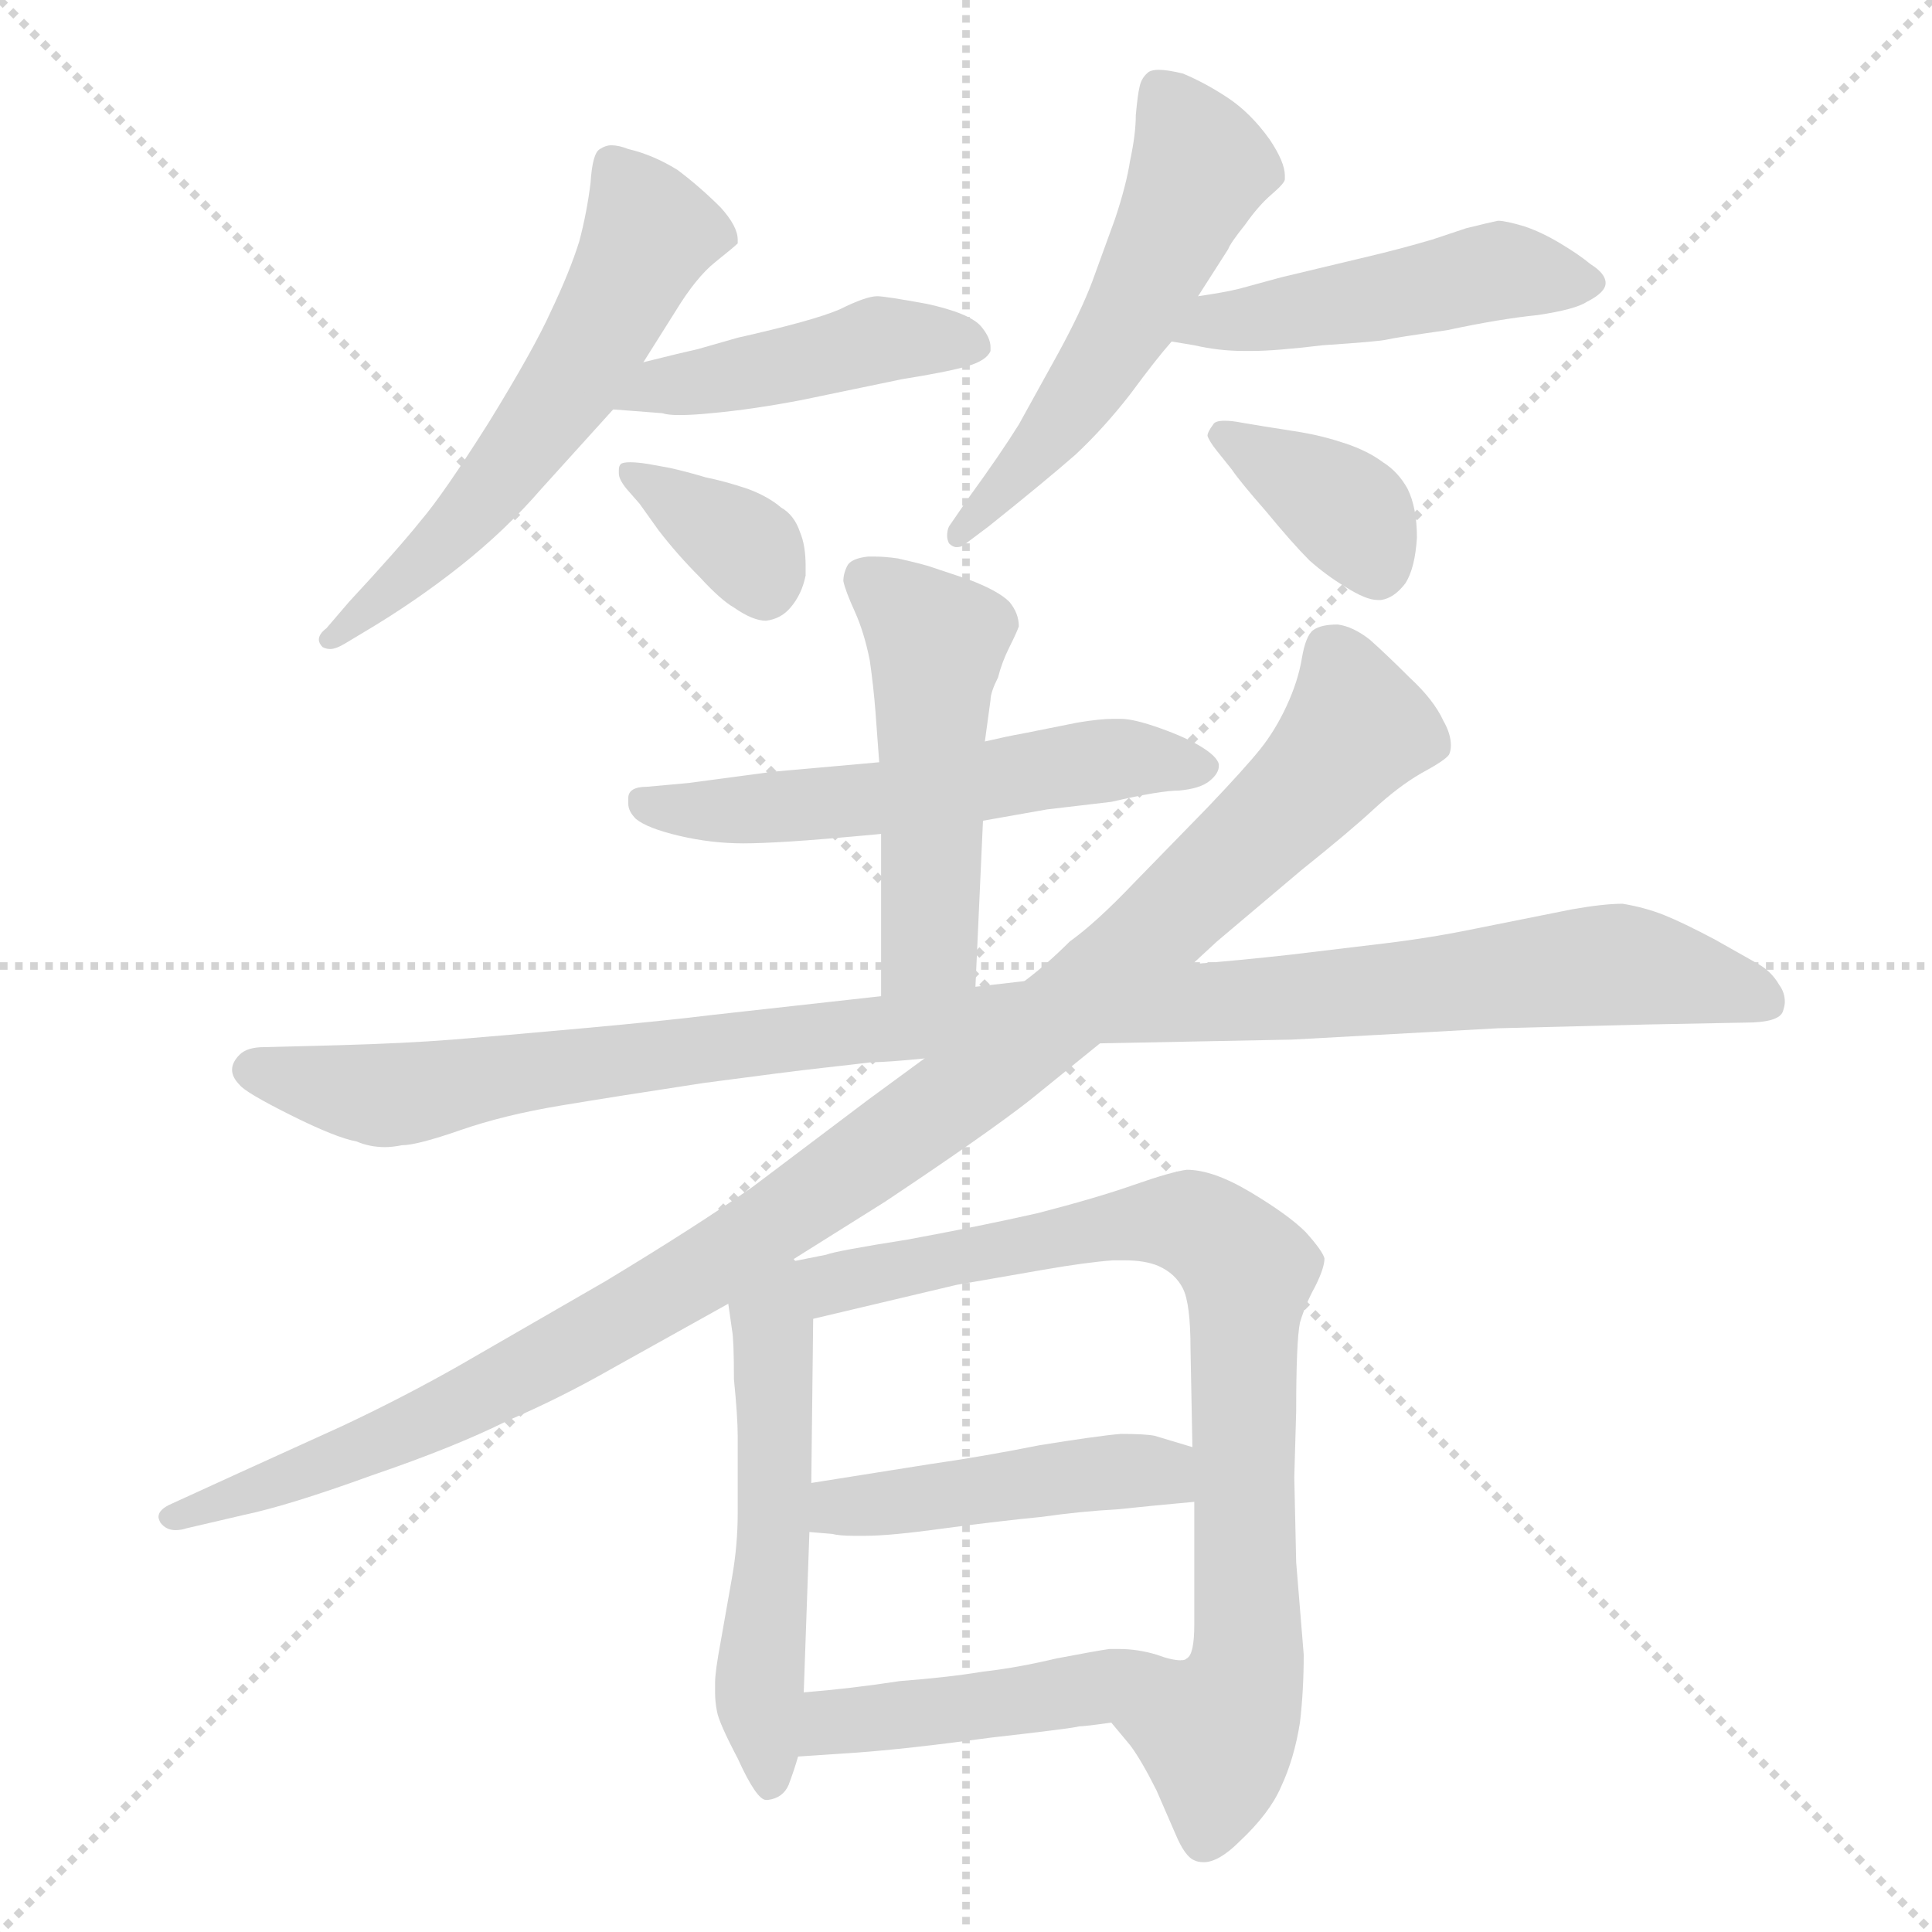 <svg xmlns="http://www.w3.org/2000/svg" version="1.1" viewBox="0 0 1024 1024">
  <g stroke="lightgray" stroke-dasharray="1,1" stroke-width="1" transform="scale(4, 4)">
    <line x1="0" y1="0" x2="256" y2="256" />
    <line x1="256" y1="0" x2="0" y2="256" />
    <line x1="128" y1="0" x2="128" y2="256" />
    <line x1="0" y1="128" x2="256" y2="128" />
  </g>
  <g transform="scale(1.0, -1.0) translate(0.0, -819.00)">
    <style type="text/css">
      
        @keyframes keyframes0 {
          from {
            stroke: blue;
            stroke-dashoffset: 576;
            stroke-width: 128;
          }
          65% {
            animation-timing-function: step-end;
            stroke: blue;
            stroke-dashoffset: 0;
            stroke-width: 128;
          }
          to {
            stroke: black;
            stroke-width: 1024;
          }
        }
        #make-me-a-hanzi-animation-0 {
          animation: keyframes0 0.719s both;
          animation-delay: 0s;
          animation-timing-function: linear;
        }
      
        @keyframes keyframes1 {
          from {
            stroke: blue;
            stroke-dashoffset: 445;
            stroke-width: 128;
          }
          59% {
            animation-timing-function: step-end;
            stroke: blue;
            stroke-dashoffset: 0;
            stroke-width: 128;
          }
          to {
            stroke: black;
            stroke-width: 1024;
          }
        }
        #make-me-a-hanzi-animation-1 {
          animation: keyframes1 0.612s both;
          animation-delay: 0.719s;
          animation-timing-function: linear;
        }
      
        @keyframes keyframes2 {
          from {
            stroke: blue;
            stroke-dashoffset: 357;
            stroke-width: 128;
          }
          54% {
            animation-timing-function: step-end;
            stroke: blue;
            stroke-dashoffset: 0;
            stroke-width: 128;
          }
          to {
            stroke: black;
            stroke-width: 1024;
          }
        }
        #make-me-a-hanzi-animation-2 {
          animation: keyframes2 0.541s both;
          animation-delay: 1.331s;
          animation-timing-function: linear;
        }
      
        @keyframes keyframes3 {
          from {
            stroke: blue;
            stroke-dashoffset: 541;
            stroke-width: 128;
          }
          64% {
            animation-timing-function: step-end;
            stroke: blue;
            stroke-dashoffset: 0;
            stroke-width: 128;
          }
          to {
            stroke: black;
            stroke-width: 1024;
          }
        }
        #make-me-a-hanzi-animation-3 {
          animation: keyframes3 0.69s both;
          animation-delay: 1.871s;
          animation-timing-function: linear;
        }
      
        @keyframes keyframes4 {
          from {
            stroke: blue;
            stroke-dashoffset: 473;
            stroke-width: 128;
          }
          61% {
            animation-timing-function: step-end;
            stroke: blue;
            stroke-dashoffset: 0;
            stroke-width: 128;
          }
          to {
            stroke: black;
            stroke-width: 1024;
          }
        }
        #make-me-a-hanzi-animation-4 {
          animation: keyframes4 0.635s both;
          animation-delay: 2.562s;
          animation-timing-function: linear;
        }
      
        @keyframes keyframes5 {
          from {
            stroke: blue;
            stroke-dashoffset: 369;
            stroke-width: 128;
          }
          55% {
            animation-timing-function: step-end;
            stroke: blue;
            stroke-dashoffset: 0;
            stroke-width: 128;
          }
          to {
            stroke: black;
            stroke-width: 1024;
          }
        }
        #make-me-a-hanzi-animation-5 {
          animation: keyframes5 0.55s both;
          animation-delay: 3.197s;
          animation-timing-function: linear;
        }
      
        @keyframes keyframes6 {
          from {
            stroke: blue;
            stroke-dashoffset: 555;
            stroke-width: 128;
          }
          64% {
            animation-timing-function: step-end;
            stroke: blue;
            stroke-dashoffset: 0;
            stroke-width: 128;
          }
          to {
            stroke: black;
            stroke-width: 1024;
          }
        }
        #make-me-a-hanzi-animation-6 {
          animation: keyframes6 0.702s both;
          animation-delay: 3.747s;
          animation-timing-function: linear;
        }
      
        @keyframes keyframes7 {
          from {
            stroke: blue;
            stroke-dashoffset: 494;
            stroke-width: 128;
          }
          62% {
            animation-timing-function: step-end;
            stroke: blue;
            stroke-dashoffset: 0;
            stroke-width: 128;
          }
          to {
            stroke: black;
            stroke-width: 1024;
          }
        }
        #make-me-a-hanzi-animation-7 {
          animation: keyframes7 0.652s both;
          animation-delay: 4.449s;
          animation-timing-function: linear;
        }
      
        @keyframes keyframes8 {
          from {
            stroke: blue;
            stroke-dashoffset: 1068;
            stroke-width: 128;
          }
          78% {
            animation-timing-function: step-end;
            stroke: blue;
            stroke-dashoffset: 0;
            stroke-width: 128;
          }
          to {
            stroke: black;
            stroke-width: 1024;
          }
        }
        #make-me-a-hanzi-animation-8 {
          animation: keyframes8 1.119s both;
          animation-delay: 5.101s;
          animation-timing-function: linear;
        }
      
        @keyframes keyframes9 {
          from {
            stroke: blue;
            stroke-dashoffset: 1063;
            stroke-width: 128;
          }
          78% {
            animation-timing-function: step-end;
            stroke: blue;
            stroke-dashoffset: 0;
            stroke-width: 128;
          }
          to {
            stroke: black;
            stroke-width: 1024;
          }
        }
        #make-me-a-hanzi-animation-9 {
          animation: keyframes9 1.115s both;
          animation-delay: 6.22s;
          animation-timing-function: linear;
        }
      
        @keyframes keyframes10 {
          from {
            stroke: blue;
            stroke-dashoffset: 527;
            stroke-width: 128;
          }
          63% {
            animation-timing-function: step-end;
            stroke: blue;
            stroke-dashoffset: 0;
            stroke-width: 128;
          }
          to {
            stroke: black;
            stroke-width: 1024;
          }
        }
        #make-me-a-hanzi-animation-10 {
          animation: keyframes10 0.679s both;
          animation-delay: 7.335s;
          animation-timing-function: linear;
        }
      
        @keyframes keyframes11 {
          from {
            stroke: blue;
            stroke-dashoffset: 814;
            stroke-width: 128;
          }
          73% {
            animation-timing-function: step-end;
            stroke: blue;
            stroke-dashoffset: 0;
            stroke-width: 128;
          }
          to {
            stroke: black;
            stroke-width: 1024;
          }
        }
        #make-me-a-hanzi-animation-11 {
          animation: keyframes11 0.912s both;
          animation-delay: 8.014s;
          animation-timing-function: linear;
        }
      
        @keyframes keyframes12 {
          from {
            stroke: blue;
            stroke-dashoffset: 453;
            stroke-width: 128;
          }
          60% {
            animation-timing-function: step-end;
            stroke: blue;
            stroke-dashoffset: 0;
            stroke-width: 128;
          }
          to {
            stroke: black;
            stroke-width: 1024;
          }
        }
        #make-me-a-hanzi-animation-12 {
          animation: keyframes12 0.619s both;
          animation-delay: 8.926s;
          animation-timing-function: linear;
        }
      
        @keyframes keyframes13 {
          from {
            stroke: blue;
            stroke-dashoffset: 454;
            stroke-width: 128;
          }
          60% {
            animation-timing-function: step-end;
            stroke: blue;
            stroke-dashoffset: 0;
            stroke-width: 128;
          }
          to {
            stroke: black;
            stroke-width: 1024;
          }
        }
        #make-me-a-hanzi-animation-13 {
          animation: keyframes13 0.619s both;
          animation-delay: 9.545s;
          animation-timing-function: linear;
        }
      
    </style>
    
      <path d="M 341 627 L 358 654 Q 369 672 379 680 Q 389 688 391 690 L 391 692 Q 391 699 382 709 Q 371 720 359 729 Q 346 737 333 740 Q 328 742 324 742 Q 321 742 318 740 Q 314 738 313 722 Q 311 706 307 691 Q 302 675 292 654 Q 283 634 259 595 Q 235 557 223 543 Q 211 528 185 500 L 173 486 Q 169 483 169 480 Q 169 478 171 476 Q 173 475 175 475 Q 178 475 183 478 L 193 484 Q 220 500 244 519 Q 268 538 287 560 L 325 602 L 341 627 Z" fill="lightgray" />
    
      <path d="M 325 602 L 351 600 Q 354 599 360 599 Q 367 599 377 600 Q 399 602 425 607 L 478 618 Q 503 622 513 625 Q 523 628 525 633 L 525 635 Q 525 640 520 646 Q 514 653 491 658 Q 469 662 465 662 Q 459 662 445 655 Q 431 649 391 640 L 370 634 Q 361 632 341 627 C 312 620 295 604 325 602 Z" fill="lightgray" />
    
      <path d="M 339 552 L 349 538 Q 359 525 371 513 Q 382 501 389 497 Q 399 490 406 490 Q 414 491 419 497 Q 425 504 427 514 L 427 519 Q 427 530 424 537 Q 421 546 414 550 Q 407 556 396 560 Q 384 564 374 566 Q 364 569 355 571 L 344 573 Q 338 574 334 574 Q 330 574 329 573 Q 328 572 328 570 L 328 568 Q 328 565 332 560 L 339 552 Z" fill="lightgray" />
    
      <path d="M 635 662 L 651 687 Q 652 690 660 700 Q 667 710 674 716 Q 681 722 681 724 L 681 726 Q 681 733 673 745 Q 663 759 651 767 Q 639 775 627 780 Q 619 782 614 782 Q 611 782 609 781 Q 605 778 604 773 Q 603 769 602 758 Q 602 748 599 734 Q 597 721 591 703 L 579 670 Q 573 654 561 632 L 540 594 Q 530 578 514 556 L 503 540 Q 502 538 502 535 Q 502 533 503 531 Q 505 529 507 529 Q 510 529 512 531 L 524 540 Q 554 564 570 578 Q 585 592 599 610 Q 613 629 621 638 L 635 662 Z" fill="lightgray" />
    
      <path d="M 621 638 L 633 636 Q 646 633 659 633 L 664 633 Q 676 633 701 636 Q 731 638 735 639 Q 739 640 767 644 Q 795 650 815 652 Q 835 655 841 659 Q 851 664 851 669 Q 851 674 843 679 Q 837 684 827 690 Q 817 696 808 699 Q 798 702 794 702 Q 789 701 777 698 L 759 692 Q 742 687 725 683 L 679 672 L 657 666 Q 649 664 635 662 C 605 657 591 643 621 638 Z" fill="lightgray" />
    
      <path d="M 653 570 Q 657 564 671 548 Q 685 531 694 522 Q 703 514 713 508 Q 724 501 730 501 L 732 501 Q 739 502 745 510 Q 750 518 751 534 Q 751 550 746 560 Q 741 569 733 574 Q 725 580 713 584 Q 701 588 689 590 L 670 593 L 658 595 Q 653 596 649 596 Q 644 596 643 594 Q 640 590 640 588 Q 641 585 645 580 L 653 570 Z" fill="lightgray" />
    
      <path d="M 521 384 L 555 390 L 589 394 Q 615 400 625 400 Q 636 401 641 405 Q 646 409 646 413 L 646 414 Q 645 418 637 423 Q 629 428 615 433 Q 601 438 594 438 L 590 438 Q 583 438 571 436 L 541 430 Q 535 429 522 426 L 466 415 L 455 414 L 410 410 L 365 404 L 343 402 Q 333 402 333 396 L 333 393 Q 333 389 337 385 Q 343 380 360 376 Q 377 372 394 372 Q 403 372 419 373 Q 435 374 467 377 L 521 384 Z" fill="lightgray" />
    
      <path d="M 517 296 L 521 384 L 522 426 L 525 448 Q 525 452 529 460 Q 531 468 535 476 Q 539 484 540 487 Q 540 494 535 500 Q 529 506 513 512 L 492 519 Q 485 521 476 523 Q 469 524 464 524 L 460 524 Q 451 523 449 519 Q 447 515 447 511 Q 448 506 453 495 Q 458 484 461 469 Q 463 455 464 442 L 466 415 L 467 377 L 467 291 C 467 261 516 266 517 296 Z" fill="lightgray" />
    
      <path d="M 583 266 L 685 268 L 794 274 L 873 276 L 925 277 Q 943 277 945 283 Q 946 286 946 288 Q 946 293 943 297 Q 939 304 932 308 L 909 321 Q 892 330 882 334 Q 872 338 860 340 Q 850 340 833 337 L 783 327 Q 759 322 734 319 L 684 313 Q 657 310 632 308 L 543 299 L 517 296 L 467 291 L 422 286 L 377 281 Q 353 278 309 274 Q 265 270 240 268 Q 215 266 179 265 L 140 264 Q 131 264 127 260 Q 123 256 123 252 Q 123 248 127 244 Q 130 240 154 228 Q 178 216 189 214 Q 196 211 204 211 Q 208 211 213 212 Q 221 212 244 220 Q 267 228 297 233 Q 327 238 373 245 Q 418 251 436 253 Q 454 255 462 256 Q 470 256 490 258 L 583 266 Z" fill="lightgray" />
    
      <path d="M 490 258 L 460 236 L 399 190 Q 369 169 321 140 L 243 95 Q 213 78 181 63 L 126 38 L 91 22 Q 84 19 84 15 Q 84 14 85 12 Q 88 8 93 8 Q 96 8 99 9 L 129 16 Q 153 21 197 37 Q 241 52 269 66 Q 297 78 325 94 L 386 128 L 418 150 L 469 182 Q 523 218 546 236 L 583 266 L 632 308 L 645 320 L 690 358 Q 715 378 728 390 Q 741 402 753 409 Q 766 416 768 419 Q 769 421 769 424 Q 769 430 765 437 Q 760 448 747 460 Q 735 472 726 480 Q 717 487 709 488 Q 700 488 696 485 Q 692 482 690 470 Q 688 458 682 445 Q 676 432 668 422 Q 660 412 640 391 L 601 351 Q 581 330 567 320 Q 555 308 543 299 L 490 258 Z" fill="lightgray" />
    
      <path d="M 386 128 L 388 114 Q 389 109 389 88 Q 391 68 391 58 L 391 17 Q 391 0 388 -17 L 382 -51 Q 379 -67 379 -73 L 379 -78 Q 379 -83 380 -88 Q 381 -94 391 -113 Q 401 -135 406 -135 L 407 -135 Q 415 -134 418 -127 Q 421 -119 423 -112 L 426 -78 L 429 7 L 430 33 L 431 120 C 432 166 378 182 386 128 Z" fill="lightgray" />
    
      <path d="M 589 -94 L 599 -106 Q 605 -114 613 -130 L 623 -153 Q 628 -165 633 -167 Q 635 -168 638 -168 Q 646 -168 657 -157 Q 673 -142 679 -128 Q 686 -113 689 -94 Q 691 -77 691 -58 L 687 -9 L 686 36 L 687 71 Q 687 108 689 118 Q 692 128 697 137 Q 702 147 702 152 Q 701 156 692 166 Q 683 175 663 187 Q 643 199 629 199 Q 621 198 601 191 Q 581 184 550 176 Q 519 169 481 162 Q 443 156 438 154 L 418 150 C 389 144 402 113 431 120 L 507 138 L 553 146 Q 576 150 590 151 L 596 151 Q 607 151 614 148 Q 623 144 627 136 Q 631 128 631 104 L 632 52 L 633 23 L 633 -42 Q 633 -58 629 -60 Q 628 -61 626 -61 C 613 -88 575 -77 589 -94 Z" fill="lightgray" />
    
      <path d="M 632 52 L 612 58 Q 607 59 594 59 Q 582 58 551 53 Q 521 47 493 43 L 430 33 C 400 28 399 9 429 7 L 441 6 Q 445 5 452 5 L 459 5 Q 472 5 501 9 Q 531 13 552 15 Q 573 18 592 19 Q 611 21 633 23 C 663 26 661 43 632 52 Z" fill="lightgray" />
    
      <path d="M 423 -112 L 453 -110 Q 481 -108 525 -102 Q 569 -97 572 -96 Q 575 -96 589 -94 C 619 -90 656 -65 626 -61 Q 621 -61 613 -58 Q 603 -55 593 -55 L 588 -55 Q 581 -56 560 -60 Q 539 -65 521 -67 Q 503 -70 477 -72 Q 451 -76 426 -78 C 396 -81 393 -114 423 -112 Z" fill="lightgray" />
    
    
      <clipPath id="make-me-a-hanzi-clip-0">
        <path d="M 341 627 L 358 654 Q 369 672 379 680 Q 389 688 391 690 L 391 692 Q 391 699 382 709 Q 371 720 359 729 Q 346 737 333 740 Q 328 742 324 742 Q 321 742 318 740 Q 314 738 313 722 Q 311 706 307 691 Q 302 675 292 654 Q 283 634 259 595 Q 235 557 223 543 Q 211 528 185 500 L 173 486 Q 169 483 169 480 Q 169 478 171 476 Q 173 475 175 475 Q 178 475 183 478 L 193 484 Q 220 500 244 519 Q 268 538 287 560 L 325 602 L 341 627 Z" />
      </clipPath>
      <path clip-path="url(#make-me-a-hanzi-clip-0)" d="M 324 733 L 344 696 L 307 622 L 240 536 L 174 480" fill="none" id="make-me-a-hanzi-animation-0" stroke-dasharray="448 896" stroke-linecap="round" />
    
      <clipPath id="make-me-a-hanzi-clip-1">
        <path d="M 325 602 L 351 600 Q 354 599 360 599 Q 367 599 377 600 Q 399 602 425 607 L 478 618 Q 503 622 513 625 Q 523 628 525 633 L 525 635 Q 525 640 520 646 Q 514 653 491 658 Q 469 662 465 662 Q 459 662 445 655 Q 431 649 391 640 L 370 634 Q 361 632 341 627 C 312 620 295 604 325 602 Z" />
      </clipPath>
      <path clip-path="url(#make-me-a-hanzi-clip-1)" d="M 332 606 L 353 616 L 466 639 L 516 634" fill="none" id="make-me-a-hanzi-animation-1" stroke-dasharray="317 634" stroke-linecap="round" />
    
      <clipPath id="make-me-a-hanzi-clip-2">
        <path d="M 339 552 L 349 538 Q 359 525 371 513 Q 382 501 389 497 Q 399 490 406 490 Q 414 491 419 497 Q 425 504 427 514 L 427 519 Q 427 530 424 537 Q 421 546 414 550 Q 407 556 396 560 Q 384 564 374 566 Q 364 569 355 571 L 344 573 Q 338 574 334 574 Q 330 574 329 573 Q 328 572 328 570 L 328 568 Q 328 565 332 560 L 339 552 Z" />
      </clipPath>
      <path clip-path="url(#make-me-a-hanzi-clip-2)" d="M 332 570 L 394 530 L 406 506" fill="none" id="make-me-a-hanzi-animation-2" stroke-dasharray="229 458" stroke-linecap="round" />
    
      <clipPath id="make-me-a-hanzi-clip-3">
        <path d="M 635 662 L 651 687 Q 652 690 660 700 Q 667 710 674 716 Q 681 722 681 724 L 681 726 Q 681 733 673 745 Q 663 759 651 767 Q 639 775 627 780 Q 619 782 614 782 Q 611 782 609 781 Q 605 778 604 773 Q 603 769 602 758 Q 602 748 599 734 Q 597 721 591 703 L 579 670 Q 573 654 561 632 L 540 594 Q 530 578 514 556 L 503 540 Q 502 538 502 535 Q 502 533 503 531 Q 505 529 507 529 Q 510 529 512 531 L 524 540 Q 554 564 570 578 Q 585 592 599 610 Q 613 629 621 638 L 635 662 Z" />
      </clipPath>
      <path clip-path="url(#make-me-a-hanzi-clip-3)" d="M 613 773 L 636 731 L 622 697 L 593 641 L 555 586 L 507 534" fill="none" id="make-me-a-hanzi-animation-3" stroke-dasharray="413 826" stroke-linecap="round" />
    
      <clipPath id="make-me-a-hanzi-clip-4">
        <path d="M 621 638 L 633 636 Q 646 633 659 633 L 664 633 Q 676 633 701 636 Q 731 638 735 639 Q 739 640 767 644 Q 795 650 815 652 Q 835 655 841 659 Q 851 664 851 669 Q 851 674 843 679 Q 837 684 827 690 Q 817 696 808 699 Q 798 702 794 702 Q 789 701 777 698 L 759 692 Q 742 687 725 683 L 679 672 L 657 666 Q 649 664 635 662 C 605 657 591 643 621 638 Z" />
      </clipPath>
      <path clip-path="url(#make-me-a-hanzi-clip-4)" d="M 628 642 L 788 675 L 841 669" fill="none" id="make-me-a-hanzi-animation-4" stroke-dasharray="345 690" stroke-linecap="round" />
    
      <clipPath id="make-me-a-hanzi-clip-5">
        <path d="M 653 570 Q 657 564 671 548 Q 685 531 694 522 Q 703 514 713 508 Q 724 501 730 501 L 732 501 Q 739 502 745 510 Q 750 518 751 534 Q 751 550 746 560 Q 741 569 733 574 Q 725 580 713 584 Q 701 588 689 590 L 670 593 L 658 595 Q 653 596 649 596 Q 644 596 643 594 Q 640 590 640 588 Q 641 585 645 580 L 653 570 Z" />
      </clipPath>
      <path clip-path="url(#make-me-a-hanzi-clip-5)" d="M 648 588 L 714 548 L 731 516" fill="none" id="make-me-a-hanzi-animation-5" stroke-dasharray="241 482" stroke-linecap="round" />
    
      <clipPath id="make-me-a-hanzi-clip-6">
        <path d="M 521 384 L 555 390 L 589 394 Q 615 400 625 400 Q 636 401 641 405 Q 646 409 646 413 L 646 414 Q 645 418 637 423 Q 629 428 615 433 Q 601 438 594 438 L 590 438 Q 583 438 571 436 L 541 430 Q 535 429 522 426 L 466 415 L 455 414 L 410 410 L 365 404 L 343 402 Q 333 402 333 396 L 333 393 Q 333 389 337 385 Q 343 380 360 376 Q 377 372 394 372 Q 403 372 419 373 Q 435 374 467 377 L 521 384 Z" />
      </clipPath>
      <path clip-path="url(#make-me-a-hanzi-clip-6)" d="M 341 395 L 356 389 L 399 390 L 458 394 L 587 416 L 637 414" fill="none" id="make-me-a-hanzi-animation-6" stroke-dasharray="427 854" stroke-linecap="round" />
    
      <clipPath id="make-me-a-hanzi-clip-7">
        <path d="M 517 296 L 521 384 L 522 426 L 525 448 Q 525 452 529 460 Q 531 468 535 476 Q 539 484 540 487 Q 540 494 535 500 Q 529 506 513 512 L 492 519 Q 485 521 476 523 Q 469 524 464 524 L 460 524 Q 451 523 449 519 Q 447 515 447 511 Q 448 506 453 495 Q 458 484 461 469 Q 463 455 464 442 L 466 415 L 467 377 L 467 291 C 467 261 516 266 517 296 Z" />
      </clipPath>
      <path clip-path="url(#make-me-a-hanzi-clip-7)" d="M 459 512 L 488 489 L 496 475 L 493 319 L 473 298" fill="none" id="make-me-a-hanzi-animation-7" stroke-dasharray="366 732" stroke-linecap="round" />
    
      <clipPath id="make-me-a-hanzi-clip-8">
        <path d="M 583 266 L 685 268 L 794 274 L 873 276 L 925 277 Q 943 277 945 283 Q 946 286 946 288 Q 946 293 943 297 Q 939 304 932 308 L 909 321 Q 892 330 882 334 Q 872 338 860 340 Q 850 340 833 337 L 783 327 Q 759 322 734 319 L 684 313 Q 657 310 632 308 L 543 299 L 517 296 L 467 291 L 422 286 L 377 281 Q 353 278 309 274 Q 265 270 240 268 Q 215 266 179 265 L 140 264 Q 131 264 127 260 Q 123 256 123 252 Q 123 248 127 244 Q 130 240 154 228 Q 178 216 189 214 Q 196 211 204 211 Q 208 211 213 212 Q 221 212 244 220 Q 267 228 297 233 Q 327 238 373 245 Q 418 251 436 253 Q 454 255 462 256 Q 470 256 490 258 L 583 266 Z" />
      </clipPath>
      <path clip-path="url(#make-me-a-hanzi-clip-8)" d="M 133 252 L 202 238 L 461 274 L 856 308 L 937 287" fill="none" id="make-me-a-hanzi-animation-8" stroke-dasharray="940 1880" stroke-linecap="round" />
    
      <clipPath id="make-me-a-hanzi-clip-9">
        <path d="M 490 258 L 460 236 L 399 190 Q 369 169 321 140 L 243 95 Q 213 78 181 63 L 126 38 L 91 22 Q 84 19 84 15 Q 84 14 85 12 Q 88 8 93 8 Q 96 8 99 9 L 129 16 Q 153 21 197 37 Q 241 52 269 66 Q 297 78 325 94 L 386 128 L 418 150 L 469 182 Q 523 218 546 236 L 583 266 L 632 308 L 645 320 L 690 358 Q 715 378 728 390 Q 741 402 753 409 Q 766 416 768 419 Q 769 421 769 424 Q 769 430 765 437 Q 760 448 747 460 Q 735 472 726 480 Q 717 487 709 488 Q 700 488 696 485 Q 692 482 690 470 Q 688 458 682 445 Q 676 432 668 422 Q 660 412 640 391 L 601 351 Q 581 330 567 320 Q 555 308 543 299 L 490 258 Z" />
      </clipPath>
      <path clip-path="url(#make-me-a-hanzi-clip-9)" d="M 705 475 L 719 433 L 702 412 L 618 330 L 507 238 L 401 164 L 282 93 L 201 54 L 91 16" fill="none" id="make-me-a-hanzi-animation-9" stroke-dasharray="935 1870" stroke-linecap="round" />
    
      <clipPath id="make-me-a-hanzi-clip-10">
        <path d="M 386 128 L 388 114 Q 389 109 389 88 Q 391 68 391 58 L 391 17 Q 391 0 388 -17 L 382 -51 Q 379 -67 379 -73 L 379 -78 Q 379 -83 380 -88 Q 381 -94 391 -113 Q 401 -135 406 -135 L 407 -135 Q 415 -134 418 -127 Q 421 -119 423 -112 L 426 -78 L 429 7 L 430 33 L 431 120 C 432 166 378 182 386 128 Z" />
      </clipPath>
      <path clip-path="url(#make-me-a-hanzi-clip-10)" d="M 415 143 L 403 -61 L 407 -128" fill="none" id="make-me-a-hanzi-animation-10" stroke-dasharray="399 798" stroke-linecap="round" />
    
      <clipPath id="make-me-a-hanzi-clip-11">
        <path d="M 589 -94 L 599 -106 Q 605 -114 613 -130 L 623 -153 Q 628 -165 633 -167 Q 635 -168 638 -168 Q 646 -168 657 -157 Q 673 -142 679 -128 Q 686 -113 689 -94 Q 691 -77 691 -58 L 687 -9 L 686 36 L 687 71 Q 687 108 689 118 Q 692 128 697 137 Q 702 147 702 152 Q 701 156 692 166 Q 683 175 663 187 Q 643 199 629 199 Q 621 198 601 191 Q 581 184 550 176 Q 519 169 481 162 Q 443 156 438 154 L 418 150 C 389 144 402 113 431 120 L 507 138 L 553 146 Q 576 150 590 151 L 596 151 Q 607 151 614 148 Q 623 144 627 136 Q 631 128 631 104 L 632 52 L 633 23 L 633 -42 Q 633 -58 629 -60 Q 628 -61 626 -61 C 613 -88 575 -77 589 -94 Z" />
      </clipPath>
      <path clip-path="url(#make-me-a-hanzi-clip-11)" d="M 424 147 L 440 138 L 616 172 L 635 169 L 660 148 L 662 -54 L 645 -101 L 638 -157" fill="none" id="make-me-a-hanzi-animation-11" stroke-dasharray="686 1372" stroke-linecap="round" />
    
      <clipPath id="make-me-a-hanzi-clip-12">
        <path d="M 632 52 L 612 58 Q 607 59 594 59 Q 582 58 551 53 Q 521 47 493 43 L 430 33 C 400 28 399 9 429 7 L 441 6 Q 445 5 452 5 L 459 5 Q 472 5 501 9 Q 531 13 552 15 Q 573 18 592 19 Q 611 21 633 23 C 663 26 661 43 632 52 Z" />
      </clipPath>
      <path clip-path="url(#make-me-a-hanzi-clip-12)" d="M 436 13 L 444 21 L 563 37 L 615 39 L 625 30" fill="none" id="make-me-a-hanzi-animation-12" stroke-dasharray="325 650" stroke-linecap="round" />
    
      <clipPath id="make-me-a-hanzi-clip-13">
        <path d="M 423 -112 L 453 -110 Q 481 -108 525 -102 Q 569 -97 572 -96 Q 575 -96 589 -94 C 619 -90 656 -65 626 -61 Q 621 -61 613 -58 Q 603 -55 593 -55 L 588 -55 Q 581 -56 560 -60 Q 539 -65 521 -67 Q 503 -70 477 -72 Q 451 -76 426 -78 C 396 -81 393 -114 423 -112 Z" />
      </clipPath>
      <path clip-path="url(#make-me-a-hanzi-clip-13)" d="M 430 -107 L 442 -94 L 536 -85 L 619 -62" fill="none" id="make-me-a-hanzi-animation-13" stroke-dasharray="326 652" stroke-linecap="round" />
    
  </g>
</svg>